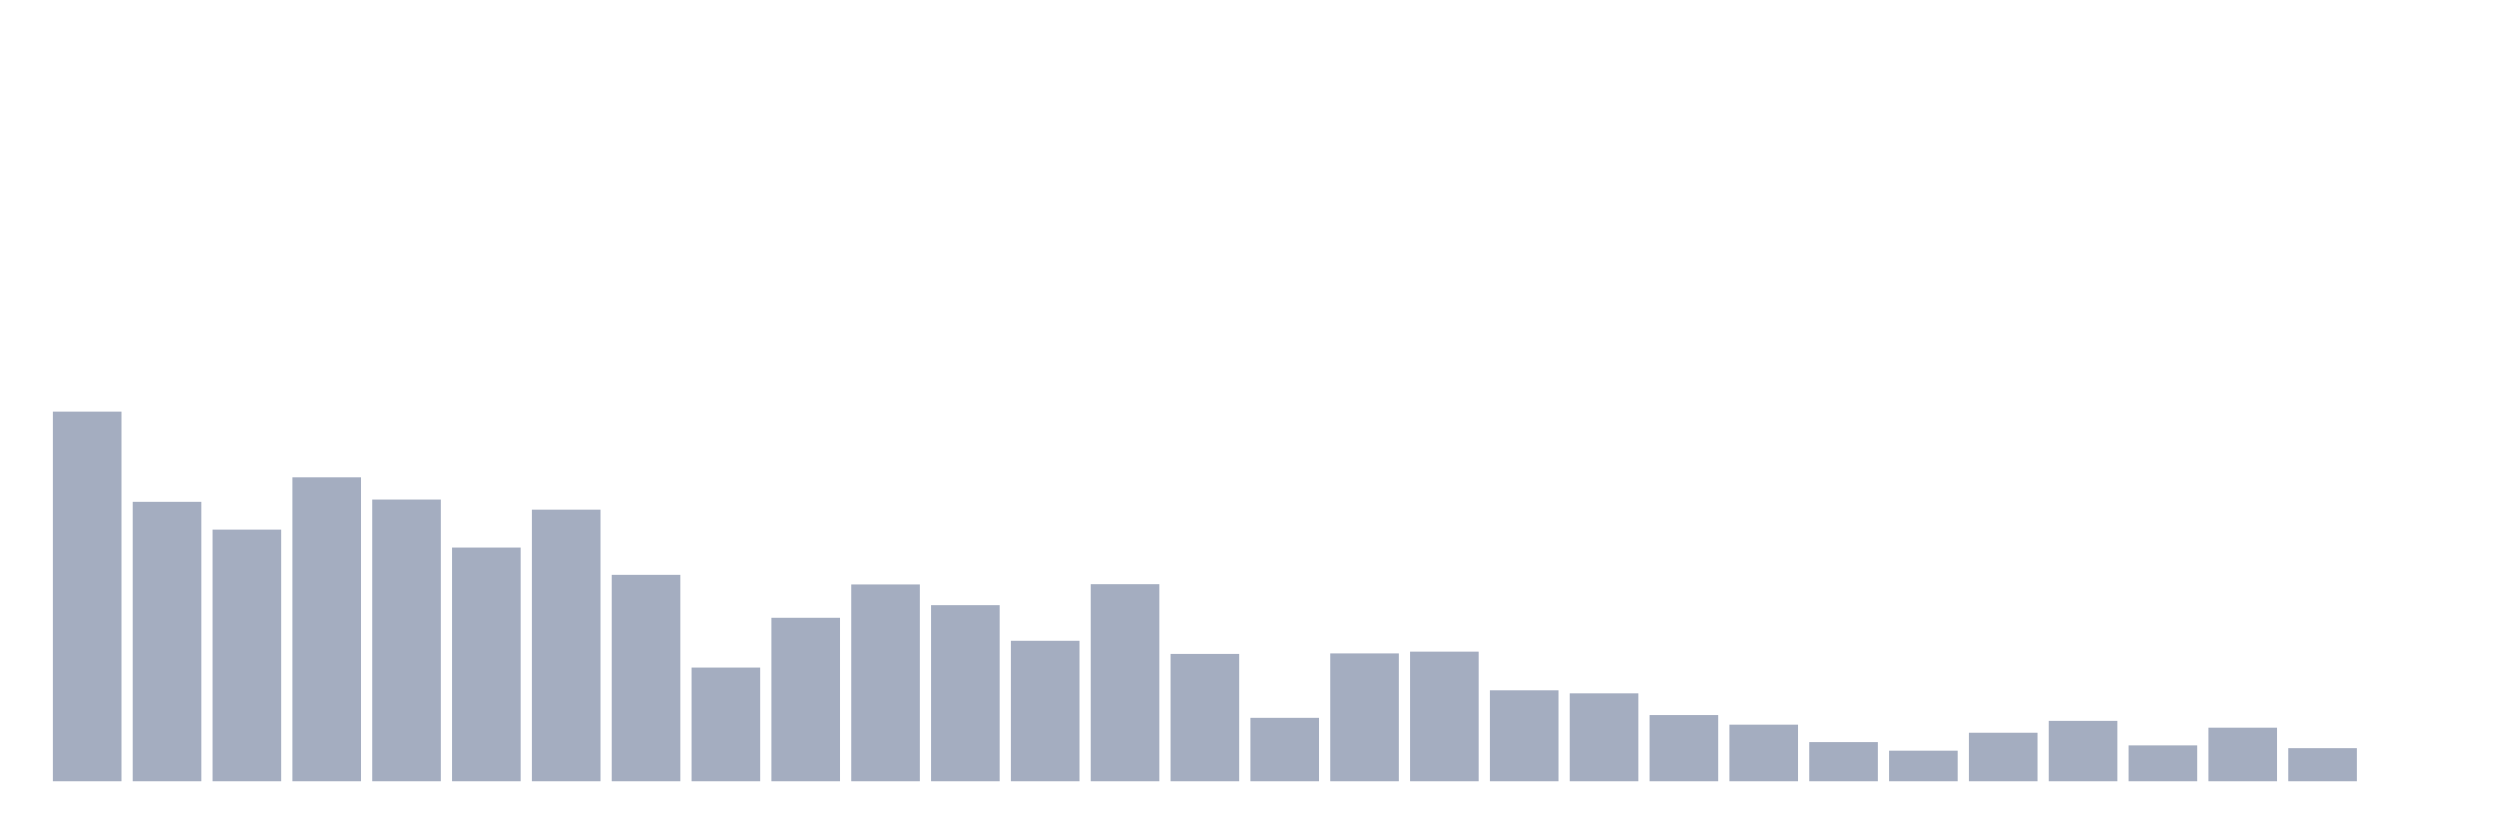 <svg xmlns="http://www.w3.org/2000/svg" viewBox="0 0 480 160"><g transform="translate(10,10)"><rect class="bar" x="0.153" width="13.175" y="69.032" height="70.968" fill="rgb(164,173,192)"></rect><rect class="bar" x="15.482" width="13.175" y="86.35" height="53.65" fill="rgb(164,173,192)"></rect><rect class="bar" x="30.81" width="13.175" y="91.686" height="48.314" fill="rgb(164,173,192)"></rect><rect class="bar" x="46.138" width="13.175" y="81.644" height="58.356" fill="rgb(164,173,192)"></rect><rect class="bar" x="61.466" width="13.175" y="85.913" height="54.087" fill="rgb(164,173,192)"></rect><rect class="bar" x="76.794" width="13.175" y="95.13" height="44.87" fill="rgb(164,173,192)"></rect><rect class="bar" x="92.123" width="13.175" y="87.854" height="52.146" fill="rgb(164,173,192)"></rect><rect class="bar" x="107.451" width="13.175" y="100.369" height="39.631" fill="rgb(164,173,192)"></rect><rect class="bar" x="122.779" width="13.175" y="118.171" height="21.829" fill="rgb(164,173,192)"></rect><rect class="bar" x="138.107" width="13.175" y="108.615" height="31.385" fill="rgb(164,173,192)"></rect><rect class="bar" x="153.436" width="13.175" y="102.212" height="37.788" fill="rgb(164,173,192)"></rect><rect class="bar" x="168.764" width="13.175" y="106.19" height="33.81" fill="rgb(164,173,192)"></rect><rect class="bar" x="184.092" width="13.175" y="113.029" height="26.971" fill="rgb(164,173,192)"></rect><rect class="bar" x="199.42" width="13.175" y="102.163" height="37.837" fill="rgb(164,173,192)"></rect><rect class="bar" x="214.748" width="13.175" y="115.552" height="24.448" fill="rgb(164,173,192)"></rect><rect class="bar" x="230.077" width="13.175" y="127.824" height="12.176" fill="rgb(164,173,192)"></rect><rect class="bar" x="245.405" width="13.175" y="115.455" height="24.545" fill="rgb(164,173,192)"></rect><rect class="bar" x="260.733" width="13.175" y="115.115" height="24.885" fill="rgb(164,173,192)"></rect><rect class="bar" x="276.061" width="13.175" y="122.537" height="17.463" fill="rgb(164,173,192)"></rect><rect class="bar" x="291.39" width="13.175" y="123.119" height="16.881" fill="rgb(164,173,192)"></rect><rect class="bar" x="306.718" width="13.175" y="127.291" height="12.709" fill="rgb(164,173,192)"></rect><rect class="bar" x="322.046" width="13.175" y="129.134" height="10.866" fill="rgb(164,173,192)"></rect><rect class="bar" x="337.374" width="13.175" y="132.481" height="7.519" fill="rgb(164,173,192)"></rect><rect class="bar" x="352.702" width="13.175" y="134.13" height="5.87" fill="rgb(164,173,192)"></rect><rect class="bar" x="368.031" width="13.175" y="130.686" height="9.314" fill="rgb(164,173,192)"></rect><rect class="bar" x="383.359" width="13.175" y="128.407" height="11.593" fill="rgb(164,173,192)"></rect><rect class="bar" x="398.687" width="13.175" y="133.112" height="6.888" fill="rgb(164,173,192)"></rect><rect class="bar" x="414.015" width="13.175" y="129.716" height="10.284" fill="rgb(164,173,192)"></rect><rect class="bar" x="429.344" width="13.175" y="133.645" height="6.355" fill="rgb(164,173,192)"></rect><rect class="bar" x="444.672" width="13.175" y="140" height="0" fill="rgb(164,173,192)"></rect></g></svg>